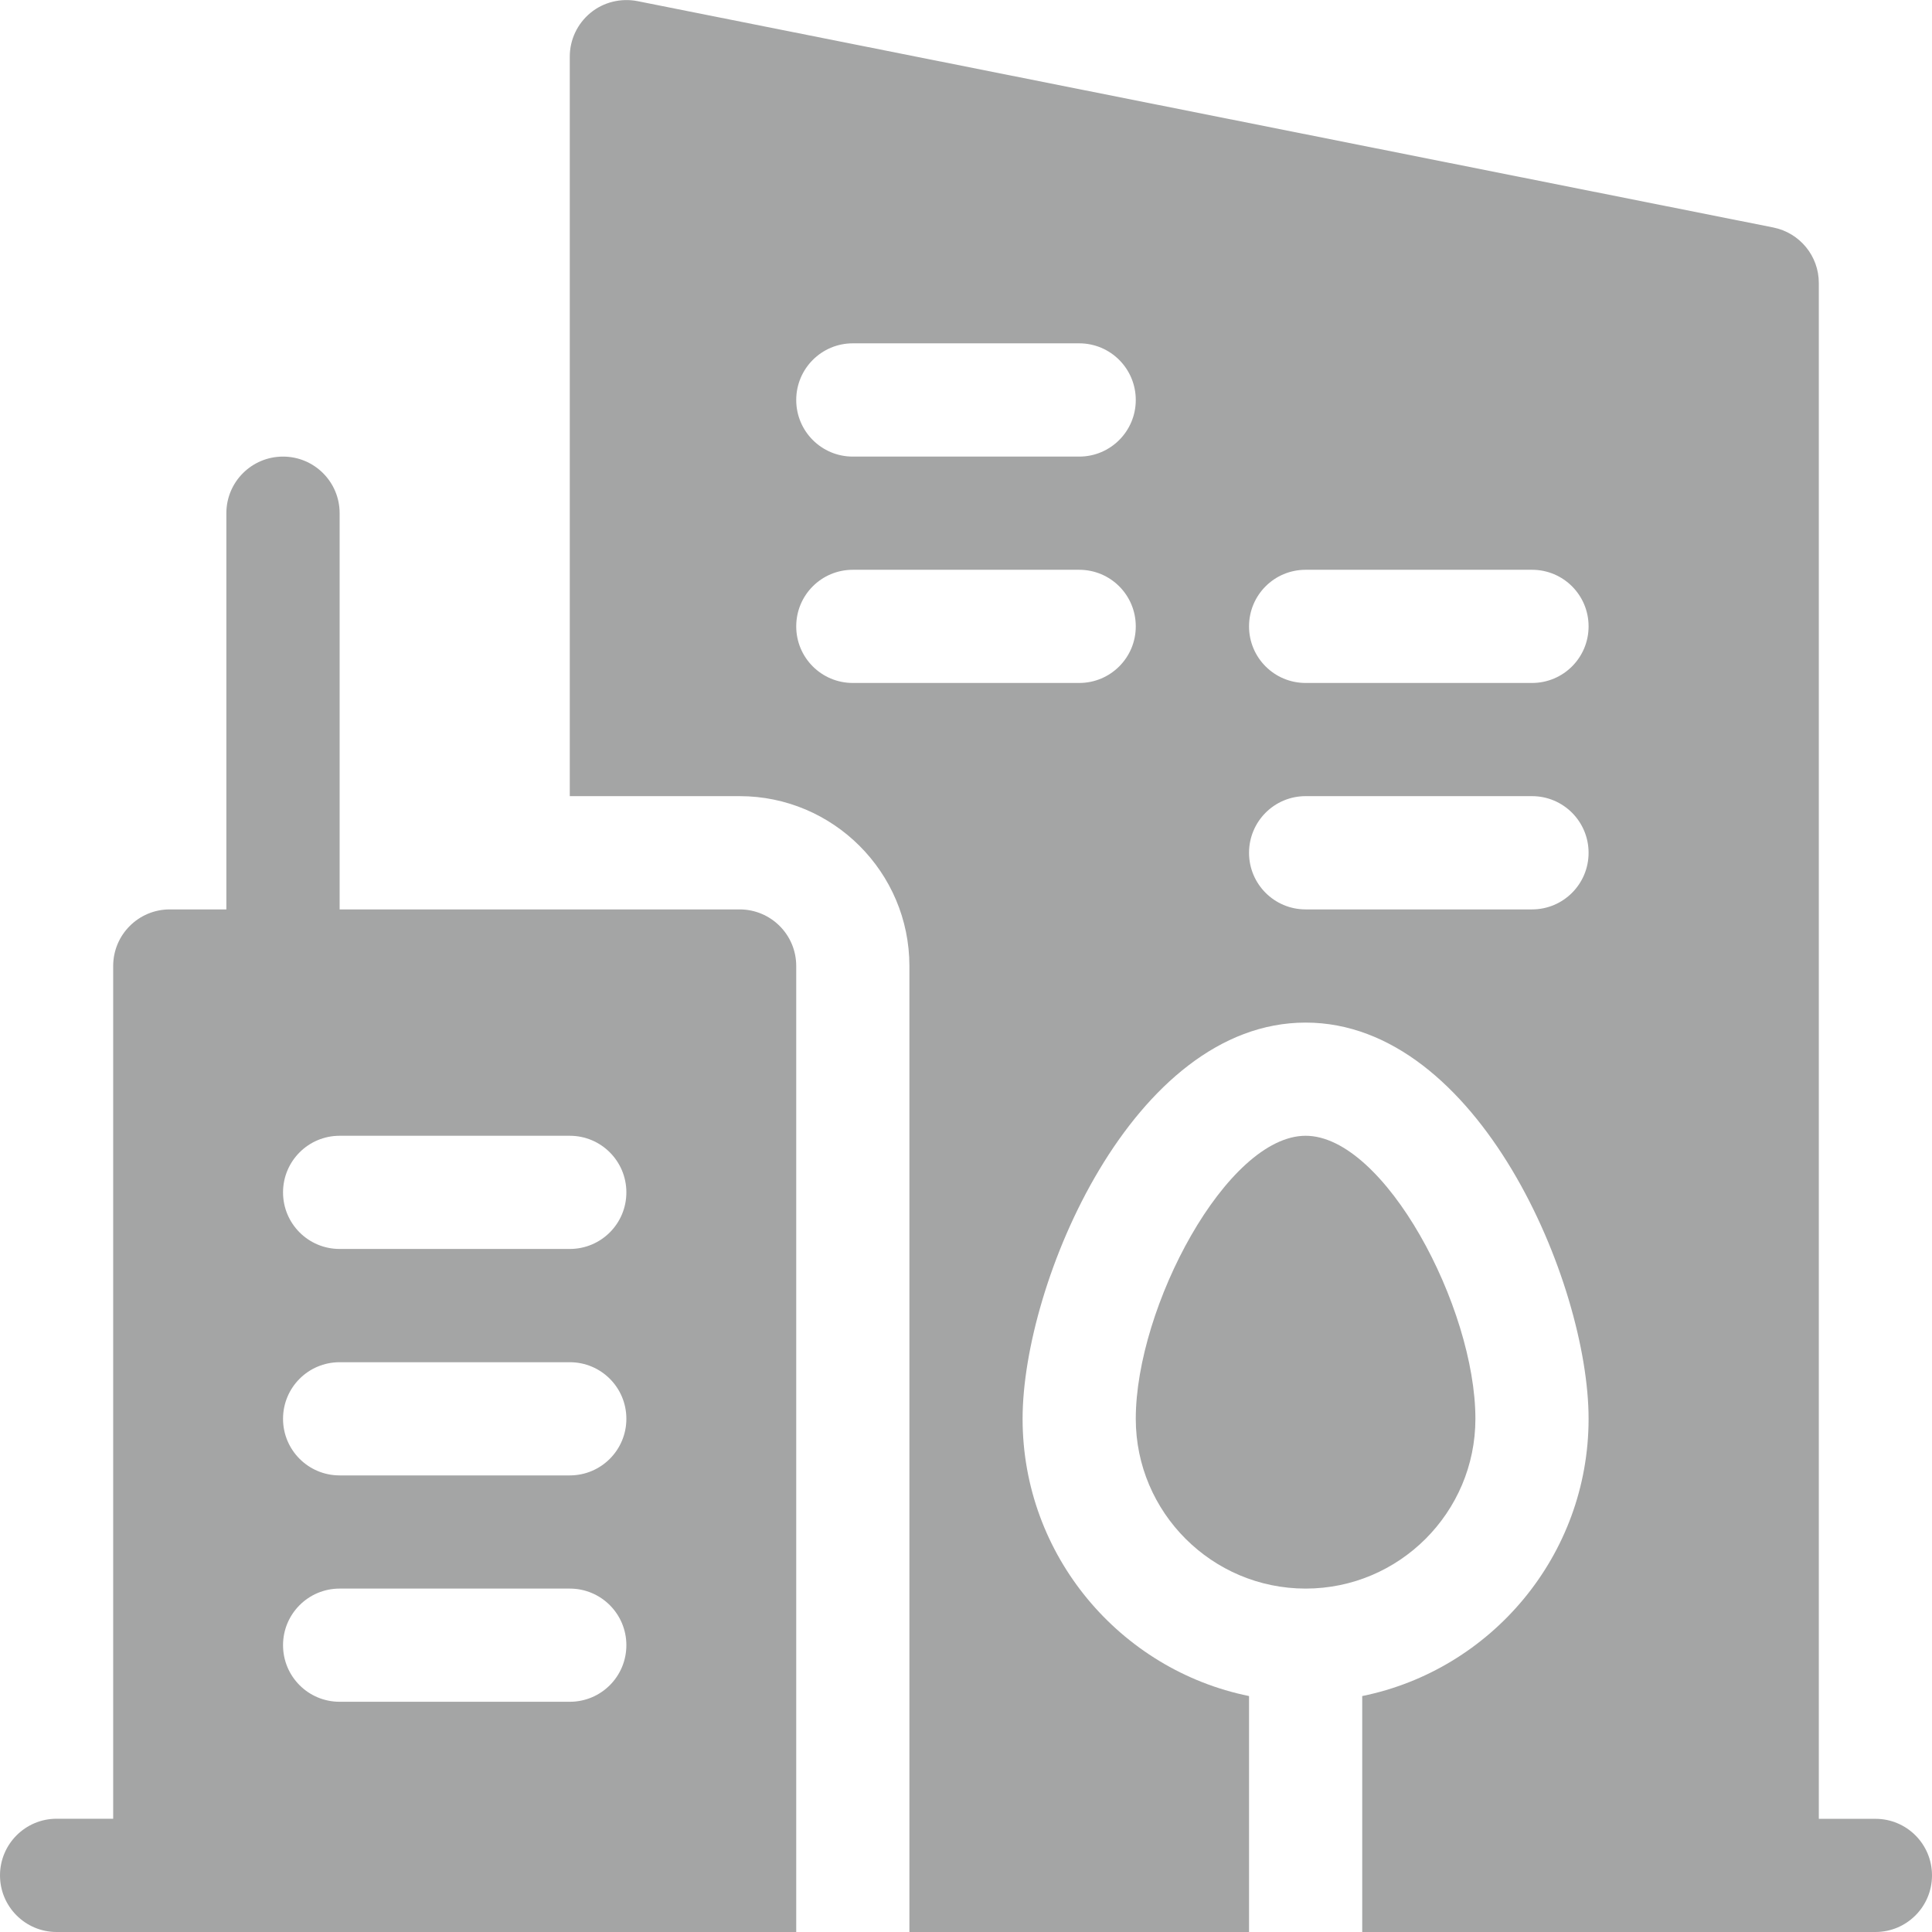 <svg width="24" height="24" viewBox="0 0 24 24" fill="none" xmlns="http://www.w3.org/2000/svg">
<path d="M23.297 22.594H22.594V3.515C22.594 3.18 22.357 2.892 22.029 2.826L7.919 0.014C7.713 -0.026 7.498 0.026 7.336 0.159C7.173 0.293 7.078 0.492 7.078 0.703V9.89H9.188C10.351 9.89 11.297 10.837 11.297 12V24H15.516V21.069C13.913 20.743 12.703 19.322 12.703 17.625C12.703 15.935 14.072 12.703 16.219 12.703C18.365 12.703 19.734 15.935 19.734 17.625C19.734 19.322 18.525 20.743 16.922 21.069V24H23.297C23.686 24 24 23.685 24 23.297C24 22.908 23.686 22.594 23.297 22.594ZM13.406 8.484H10.594C10.205 8.484 9.891 8.17 9.891 7.781C9.891 7.392 10.205 7.078 10.594 7.078H13.406C13.795 7.078 14.109 7.392 14.109 7.781C14.109 8.17 13.795 8.484 13.406 8.484ZM13.406 5.672H10.594C10.205 5.672 9.891 5.357 9.891 4.969C9.891 4.58 10.205 4.265 10.594 4.265H13.406C13.795 4.265 14.109 4.58 14.109 4.969C14.109 5.357 13.795 5.672 13.406 5.672ZM19.031 11.297H16.219C15.83 11.297 15.516 10.982 15.516 10.594C15.516 10.205 15.83 9.89 16.219 9.89H19.031C19.42 9.89 19.734 10.205 19.734 10.594C19.734 10.982 19.42 11.297 19.031 11.297ZM19.031 8.484H16.219C15.83 8.484 15.516 8.17 15.516 7.781C15.516 7.392 15.83 7.078 16.219 7.078H19.031C19.42 7.078 19.734 7.392 19.734 7.781C19.734 8.17 19.42 8.484 19.031 8.484Z" fill="#A4A5A5"/>
<path d="M18.328 17.625C18.328 16.236 17.197 14.109 16.219 14.109C15.241 14.109 14.109 16.236 14.109 17.625C14.109 18.788 15.056 19.734 16.219 19.734C17.382 19.734 18.328 18.788 18.328 17.625Z" fill="#A4A5A5"/>
<path d="M9.188 11.297H4.219V6.375C4.219 5.986 3.904 5.672 3.516 5.672C3.127 5.672 2.812 5.986 2.812 6.375V11.297H2.109C1.721 11.297 1.406 11.611 1.406 12V22.593H0.703C0.315 22.593 0 22.908 0 23.297C0 23.685 0.315 24 0.703 24H9.891V12C9.891 11.611 9.576 11.297 9.188 11.297ZM7.078 21.14H4.219C3.83 21.14 3.516 20.826 3.516 20.437C3.516 20.049 3.83 19.734 4.219 19.734H7.078C7.467 19.734 7.781 20.049 7.781 20.437C7.781 20.826 7.467 21.14 7.078 21.14ZM7.078 18.328H4.219C3.83 18.328 3.516 18.013 3.516 17.625C3.516 17.236 3.83 16.922 4.219 16.922H7.078C7.467 16.922 7.781 17.236 7.781 17.625C7.781 18.013 7.467 18.328 7.078 18.328ZM7.078 15.515H4.219C3.83 15.515 3.516 15.201 3.516 14.812C3.516 14.424 3.83 14.109 4.219 14.109H7.078C7.467 14.109 7.781 14.424 7.781 14.812C7.781 15.201 7.467 15.515 7.078 15.515Z" fill="#A4A5A5"/>
</svg>
